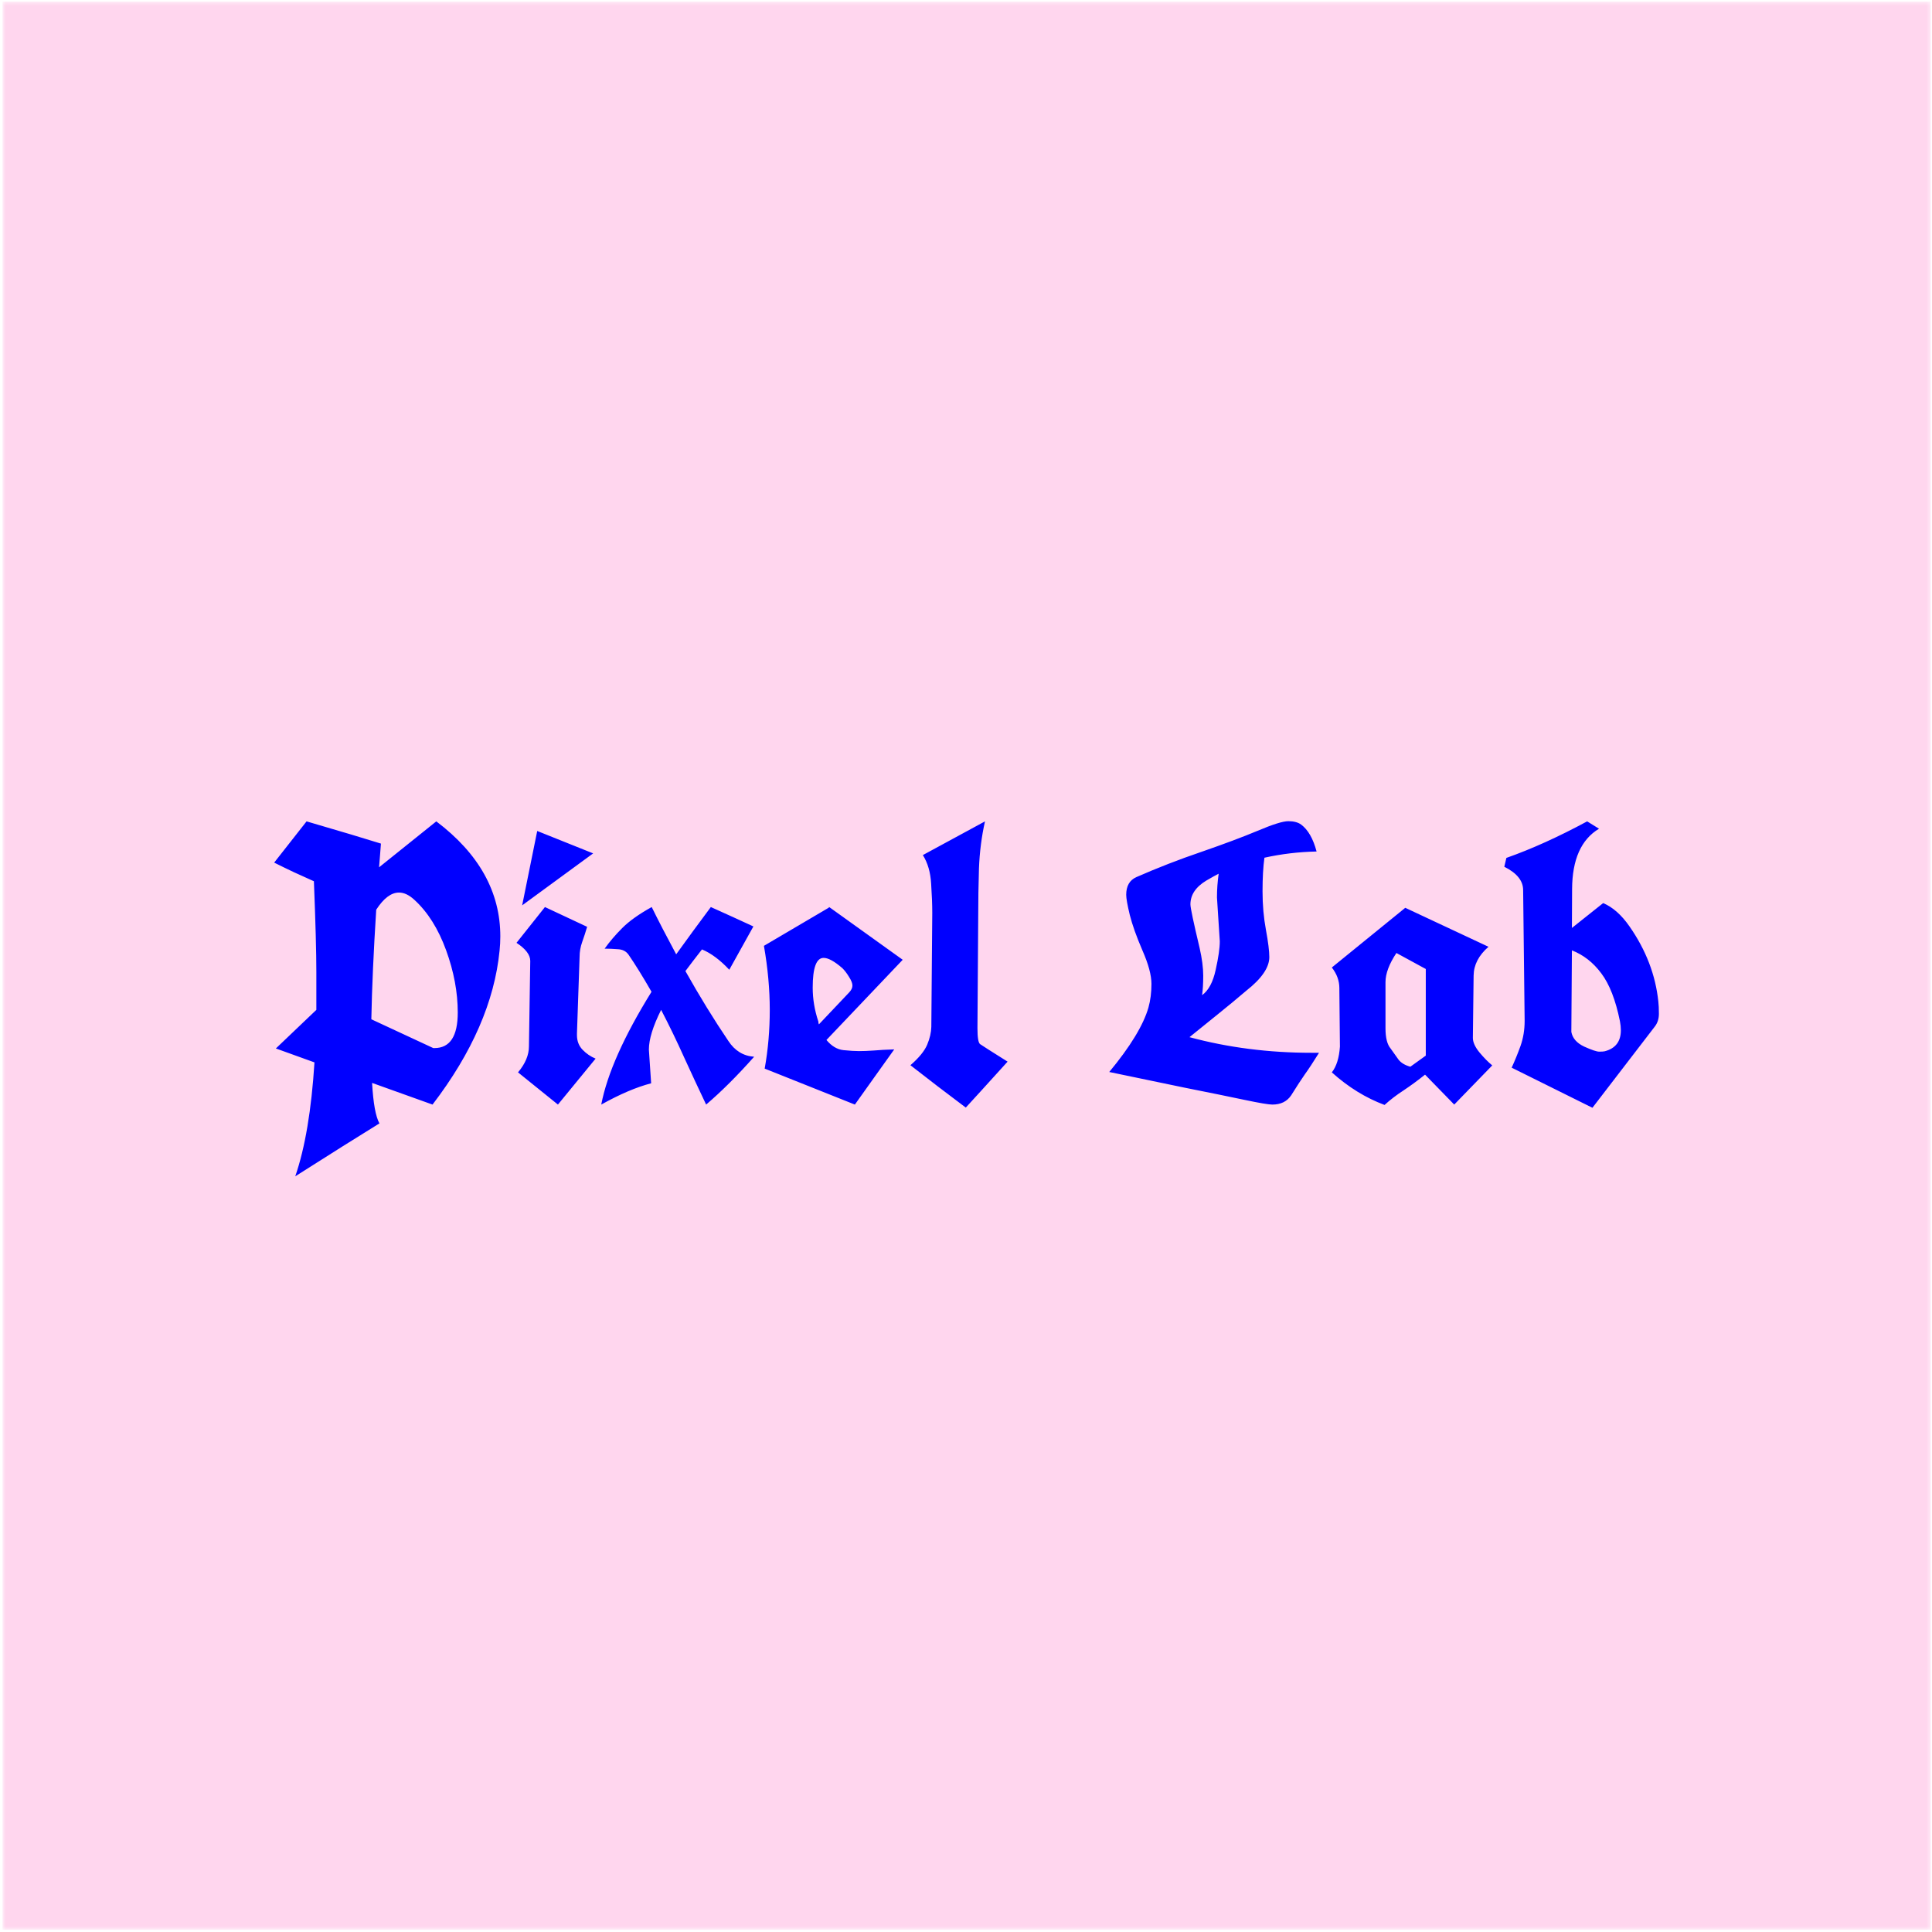 <svg width="501" height="501" viewBox="0 0 501 501" version="1.1" xmlns="http://www.w3.org/2000/svg" xmlns:xlink="http://www.w3.org/1999/xlink" xmlns:figma="http://www.figma.com/figma/ns">
<title>PL-1x1</title>
<desc>Created using Figma</desc>
<g id="Canvas" transform="translate(-5 -1704)" figma:type="canvas">
<mask id="mask0_alpha" mask-type="alpha">
<path d="M 5.645 1704.42L 505.645 1704.42L 505.645 2204.42L 5.645 2204.42L 5.645 1704.42Z" fill="#FFFFFF"/>
</mask>
<g id="PL-1x1" style="mix-blend-mode:normal;" mask="url(#mask0_alpha)" figma:type="frame">
<path d="M 5.645 1704.42L 505.645 1704.42L 505.645 2204.42L 5.645 2204.42L 5.645 1704.42Z" fill="#FFD6EE"/>
<g id="label" style="mix-blend-mode:normal;" figma:type="text">
<use xlink:href="#path0_fill" transform="translate(74.145 1888.92)" fill="#0000FF" style="mix-blend-mode:normal;"/>
</g>
</g>
</g>
<defs>
<path id="path0_fill" d="M 7.422 120.117C 9.961 112.76 11.621 102.913 12.402 90.576L 2.393 86.963L 12.891 76.953C 12.891 75.456 12.891 72.201 12.891 67.188C 12.891 62.175 12.679 54.313 12.256 43.603C 10.563 42.822 8.838 42.041 7.08 41.26C 5.355 40.446 3.646 39.616 1.953 38.77L 10.352 28.076C 19.271 30.68 25.7 32.601 29.639 33.838C 29.541 34.88 29.46 35.921 29.395 36.963C 29.329 38.005 29.248 39.014 29.15 39.99L 43.994 28.076C 55.062 36.442 60.596 46.387 60.596 57.91C 60.596 59.147 60.531 60.384 60.4 61.621C 59.098 74.772 53.304 88.07 43.018 101.514L 27.344 95.898C 27.637 101.139 28.271 104.639 29.248 106.396C 23.91 109.684 16.634 114.258 7.422 120.117ZM 43.506 86.865C 47.542 86.865 49.56 83.789 49.56 77.637C 49.56 72.396 48.551 67.008 46.533 61.475C 44.515 55.941 41.781 51.595 38.33 48.438C 36.963 47.168 35.628 46.533 34.326 46.533C 32.308 46.533 30.338 48.014 28.418 50.977C 27.734 61.686 27.311 71.159 27.148 79.394L 43.213 86.865C 43.31 86.865 43.408 86.865 43.506 86.865ZM 64.795 59.57L 72.168 50.293L 83.106 55.42C 82.715 56.755 82.292 58.057 81.836 59.326C 81.38 60.596 81.152 61.898 81.152 63.232L 80.469 83.057C 80.469 83.219 80.469 83.366 80.469 83.496C 80.469 85.026 80.957 86.296 81.934 87.305C 82.91 88.314 84.033 89.079 85.303 89.6L 75.537 101.514L 65.186 93.164C 67.074 90.918 68.018 88.672 68.018 86.426L 68.359 64.258C 68.359 62.695 67.171 61.133 64.795 59.57ZM 66.26 49.853L 70.166 30.566L 84.668 36.377L 66.26 49.853ZM 99.121 87.256L 99.707 95.996C 95.931 96.973 91.618 98.812 86.768 101.514C 88.297 93.571 92.643 83.822 99.805 72.266C 97.559 68.359 95.573 65.153 93.848 62.647C 93.229 61.768 92.318 61.296 91.113 61.23C 89.909 61.133 88.753 61.084 87.647 61.084C 88.916 59.294 90.446 57.503 92.236 55.713C 94.027 53.922 96.566 52.116 99.853 50.293C 101.579 53.809 103.695 57.894 106.201 62.549C 109.033 58.61 112.028 54.525 115.186 50.293C 119.385 52.181 123.063 53.857 126.221 55.322L 119.971 66.553C 117.594 64.014 115.234 62.256 112.891 61.279C 111.165 63.493 109.733 65.365 108.594 66.894C 112.272 73.438 115.983 79.476 119.727 85.01C 121.387 87.549 123.617 88.916 126.416 89.111C 122.021 94.059 117.871 98.193 113.965 101.514C 112.044 97.477 110.14 93.392 108.252 89.258C 106.396 85.124 104.411 81.022 102.295 76.953C 100.179 81.185 99.121 84.619 99.121 87.256ZM 152.539 101.514L 129.15 92.188C 130.029 87.305 130.469 82.227 130.469 76.953C 130.469 71.647 129.964 66.113 128.955 60.352L 145.801 50.44L 145.801 50.293L 145.898 50.342L 145.947 50.342L 164.941 63.965L 145.166 84.766C 146.501 86.361 147.982 87.24 149.609 87.402C 151.237 87.565 152.572 87.647 153.613 87.647C 154.688 87.647 155.941 87.598 157.373 87.5C 158.838 87.37 160.628 87.272 162.744 87.207C 161.019 89.616 159.31 92.008 157.617 94.385C 155.924 96.761 154.232 99.137 152.539 101.514ZM 144.434 63.477C 142.546 63.477 141.602 66.048 141.602 71.191C 141.602 74.121 142.09 77.051 143.066 79.981C 143.066 80.273 143.115 80.518 143.213 80.713L 151.074 72.412C 151.628 71.826 151.904 71.24 151.904 70.654C 151.904 70.068 151.611 69.32 151.025 68.408C 150.472 67.497 149.902 66.748 149.316 66.162C 147.266 64.372 145.638 63.477 144.434 63.477ZM 192.139 90.381C 186.54 96.566 182.926 100.537 181.299 102.295C 178.89 100.472 176.481 98.649 174.072 96.826C 171.696 94.971 169.32 93.132 166.943 91.309C 169.157 89.388 170.605 87.614 171.289 85.986C 171.973 84.359 172.331 82.812 172.363 81.348L 172.607 51.807C 172.607 49.691 172.51 47.168 172.314 44.238C 172.152 41.309 171.436 38.835 170.166 36.816L 186.279 28.076C 185.4 31.982 184.88 36.035 184.717 40.234C 184.587 44.434 184.521 48.698 184.521 53.027L 184.326 81.689C 184.326 84.131 184.554 85.514 185.01 85.84C 185.465 86.165 187.842 87.679 192.139 90.381ZM 272.266 35.889C 267.643 35.986 263.135 36.523 258.74 37.5C 258.415 39.844 258.252 42.757 258.252 46.24C 258.252 49.723 258.545 53.044 259.131 56.201C 259.717 59.359 260.01 61.719 260.01 63.281C 260.01 65.951 258.024 68.848 254.053 71.973C 251.611 74.056 249.154 76.091 246.68 78.076C 244.206 80.062 241.748 82.047 239.307 84.033C 249.3 86.735 259.863 88.086 270.996 88.086C 271.615 88.086 272.249 88.086 272.9 88.086C 271.403 90.495 270.182 92.35 269.238 93.652C 268.327 94.954 267.139 96.777 265.674 99.121C 264.6 100.716 262.972 101.514 260.791 101.514C 259.847 101.514 257.438 101.107 253.564 100.293C 249.723 99.479 244.531 98.421 237.988 97.119C 231.478 95.784 224.984 94.434 218.506 93.066C 223.975 86.458 227.36 80.892 228.662 76.367C 229.183 74.512 229.443 72.461 229.443 70.215C 229.443 67.969 228.662 65.072 227.1 61.523C 225.57 57.975 224.479 54.915 223.828 52.344C 223.21 49.772 222.9 48.031 222.9 47.119C 222.9 44.84 223.779 43.31 225.537 42.529C 230.941 40.153 236.556 37.972 242.383 35.986C 248.21 33.968 253.076 32.145 256.982 30.518C 260.889 28.857 263.542 28.027 264.941 28.027C 266.341 28.027 267.448 28.32 268.262 28.906C 270.052 30.241 271.387 32.568 272.266 35.889ZM 247.168 59.18L 246.436 47.803C 246.436 45.785 246.582 43.734 246.875 41.65C 246.159 42.008 245.101 42.594 243.701 43.408C 240.934 45.068 239.551 47.135 239.551 49.609C 239.551 50.456 240.348 54.232 241.943 60.938C 242.562 63.672 242.871 66.048 242.871 68.066C 242.871 70.085 242.773 71.777 242.578 73.144C 244.238 71.94 245.41 69.759 246.094 66.602C 246.81 63.411 247.168 60.938 247.168 59.18ZM 276.221 65.967L 295.264 50.488L 316.846 60.596C 314.307 62.809 313.021 65.299 312.988 68.066L 312.793 84.228C 312.793 85.335 313.363 86.588 314.502 87.988C 315.674 89.388 316.781 90.511 317.822 91.357L 307.959 101.514L 300.391 93.75C 298.568 95.215 296.729 96.566 294.873 97.803C 293.018 99.007 291.357 100.277 289.893 101.611C 285.01 99.788 280.452 96.973 276.221 93.164C 277.425 91.634 278.125 89.404 278.32 86.475L 278.174 71.728C 278.174 71.598 278.174 71.468 278.174 71.338C 278.174 69.417 277.523 67.627 276.221 65.967ZM 292.969 62.207C 291.081 65.039 290.137 67.562 290.137 69.775L 290.137 81.738C 290.137 84.18 290.576 85.921 291.455 86.963C 292.204 88.037 292.887 88.997 293.506 89.844C 294.157 90.69 295.182 91.309 296.582 91.699L 300.586 88.818L 300.586 66.357L 292.969 62.207ZM 320.947 39.844L 321.484 37.549C 327.962 35.27 334.945 32.113 342.432 28.076L 345.508 29.98C 340.885 32.747 338.558 37.972 338.525 45.654L 338.477 55.713L 346.582 49.268C 349.056 50.309 351.335 52.328 353.418 55.322C 357.682 61.442 360.173 67.936 360.889 74.805C 360.986 75.618 361.035 76.676 361.035 77.978C 361.035 79.281 360.677 80.387 359.961 81.299L 343.799 102.344L 322.852 91.943C 323.665 90.186 324.43 88.314 325.146 86.328C 325.863 84.31 326.221 82.129 326.221 79.785L 325.83 45.898C 325.83 43.49 324.202 41.471 320.947 39.844ZM 338.477 61.523L 338.33 82.666C 338.623 84.294 339.73 85.563 341.65 86.475C 343.604 87.353 344.906 87.793 345.557 87.793C 346.24 87.793 346.712 87.76 346.973 87.695C 349.772 86.979 351.172 85.156 351.172 82.227C 351.172 81.51 351.09 80.729 350.928 79.883C 349.821 74.414 348.21 70.28 346.094 67.481C 344.01 64.681 341.471 62.695 338.477 61.523Z"/>
</defs>
</svg>
